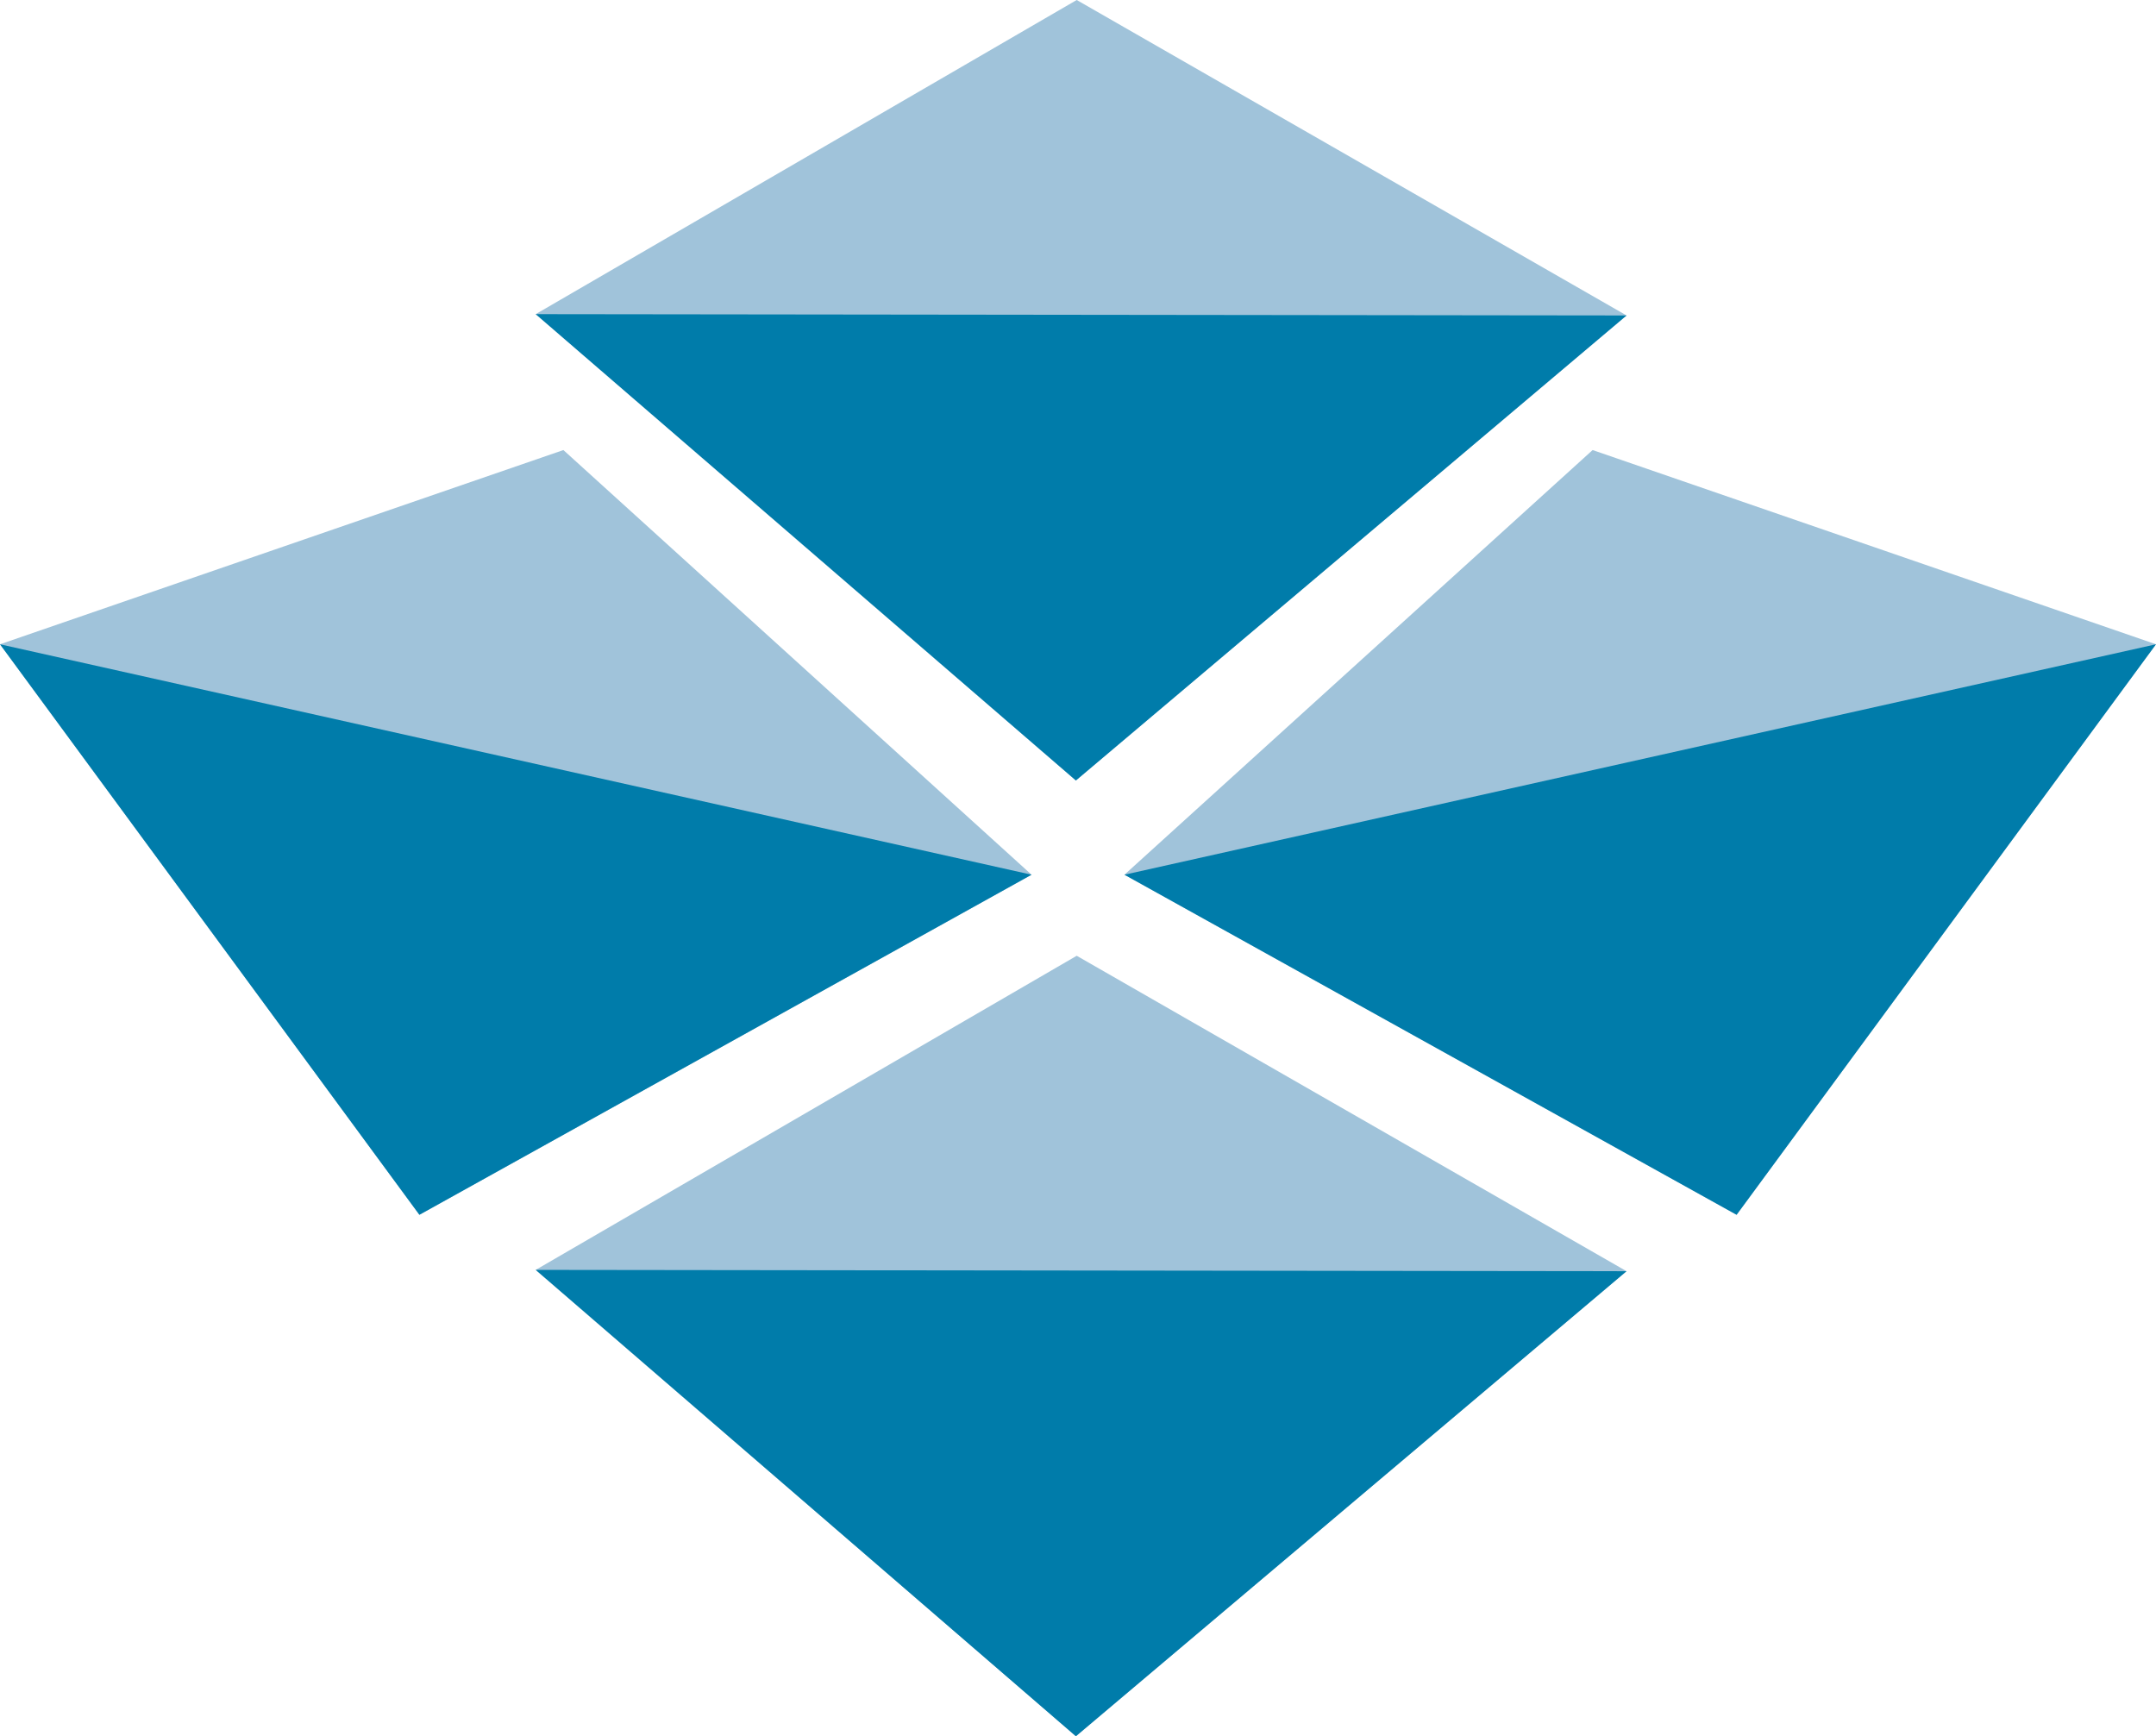 <svg xmlns="http://www.w3.org/2000/svg" viewBox="0 0 139.251 112.141"><defs><style>.cls-1{fill:#a0c3da;}.cls-2{fill:#007caa;}</style></defs><g id="Layer_2" data-name="Layer 2"><g id="Design"><polygon class="cls-1" points="69.489 112.141 105.055 82.105 69.542 61.731 34.599 82.02 69.489 112.141"/><polygon class="cls-2" points="34.599 82.02 69.489 112.141 105.055 82.105 34.599 82.02"/><polygon class="cls-1" points="27.088 78.461 66.626 56.496 36.388 29.068 0 41.613 27.088 78.461"/><polygon class="cls-2" points="0 41.613 27.088 78.461 66.626 56.496 0 41.613"/><polygon class="cls-1" points="69.489 50.41 105.055 20.375 69.542 0 34.599 20.29 69.489 50.41"/><polygon class="cls-2" points="34.599 20.29 69.489 50.41 105.055 20.375 34.599 20.29"/><polygon class="cls-1" points="112.163 78.461 72.625 56.496 102.863 29.068 139.251 41.613 112.163 78.461"/><polygon class="cls-2" points="139.251 41.613 112.163 78.461 72.625 56.496 139.251 41.613"/></g></g></svg>